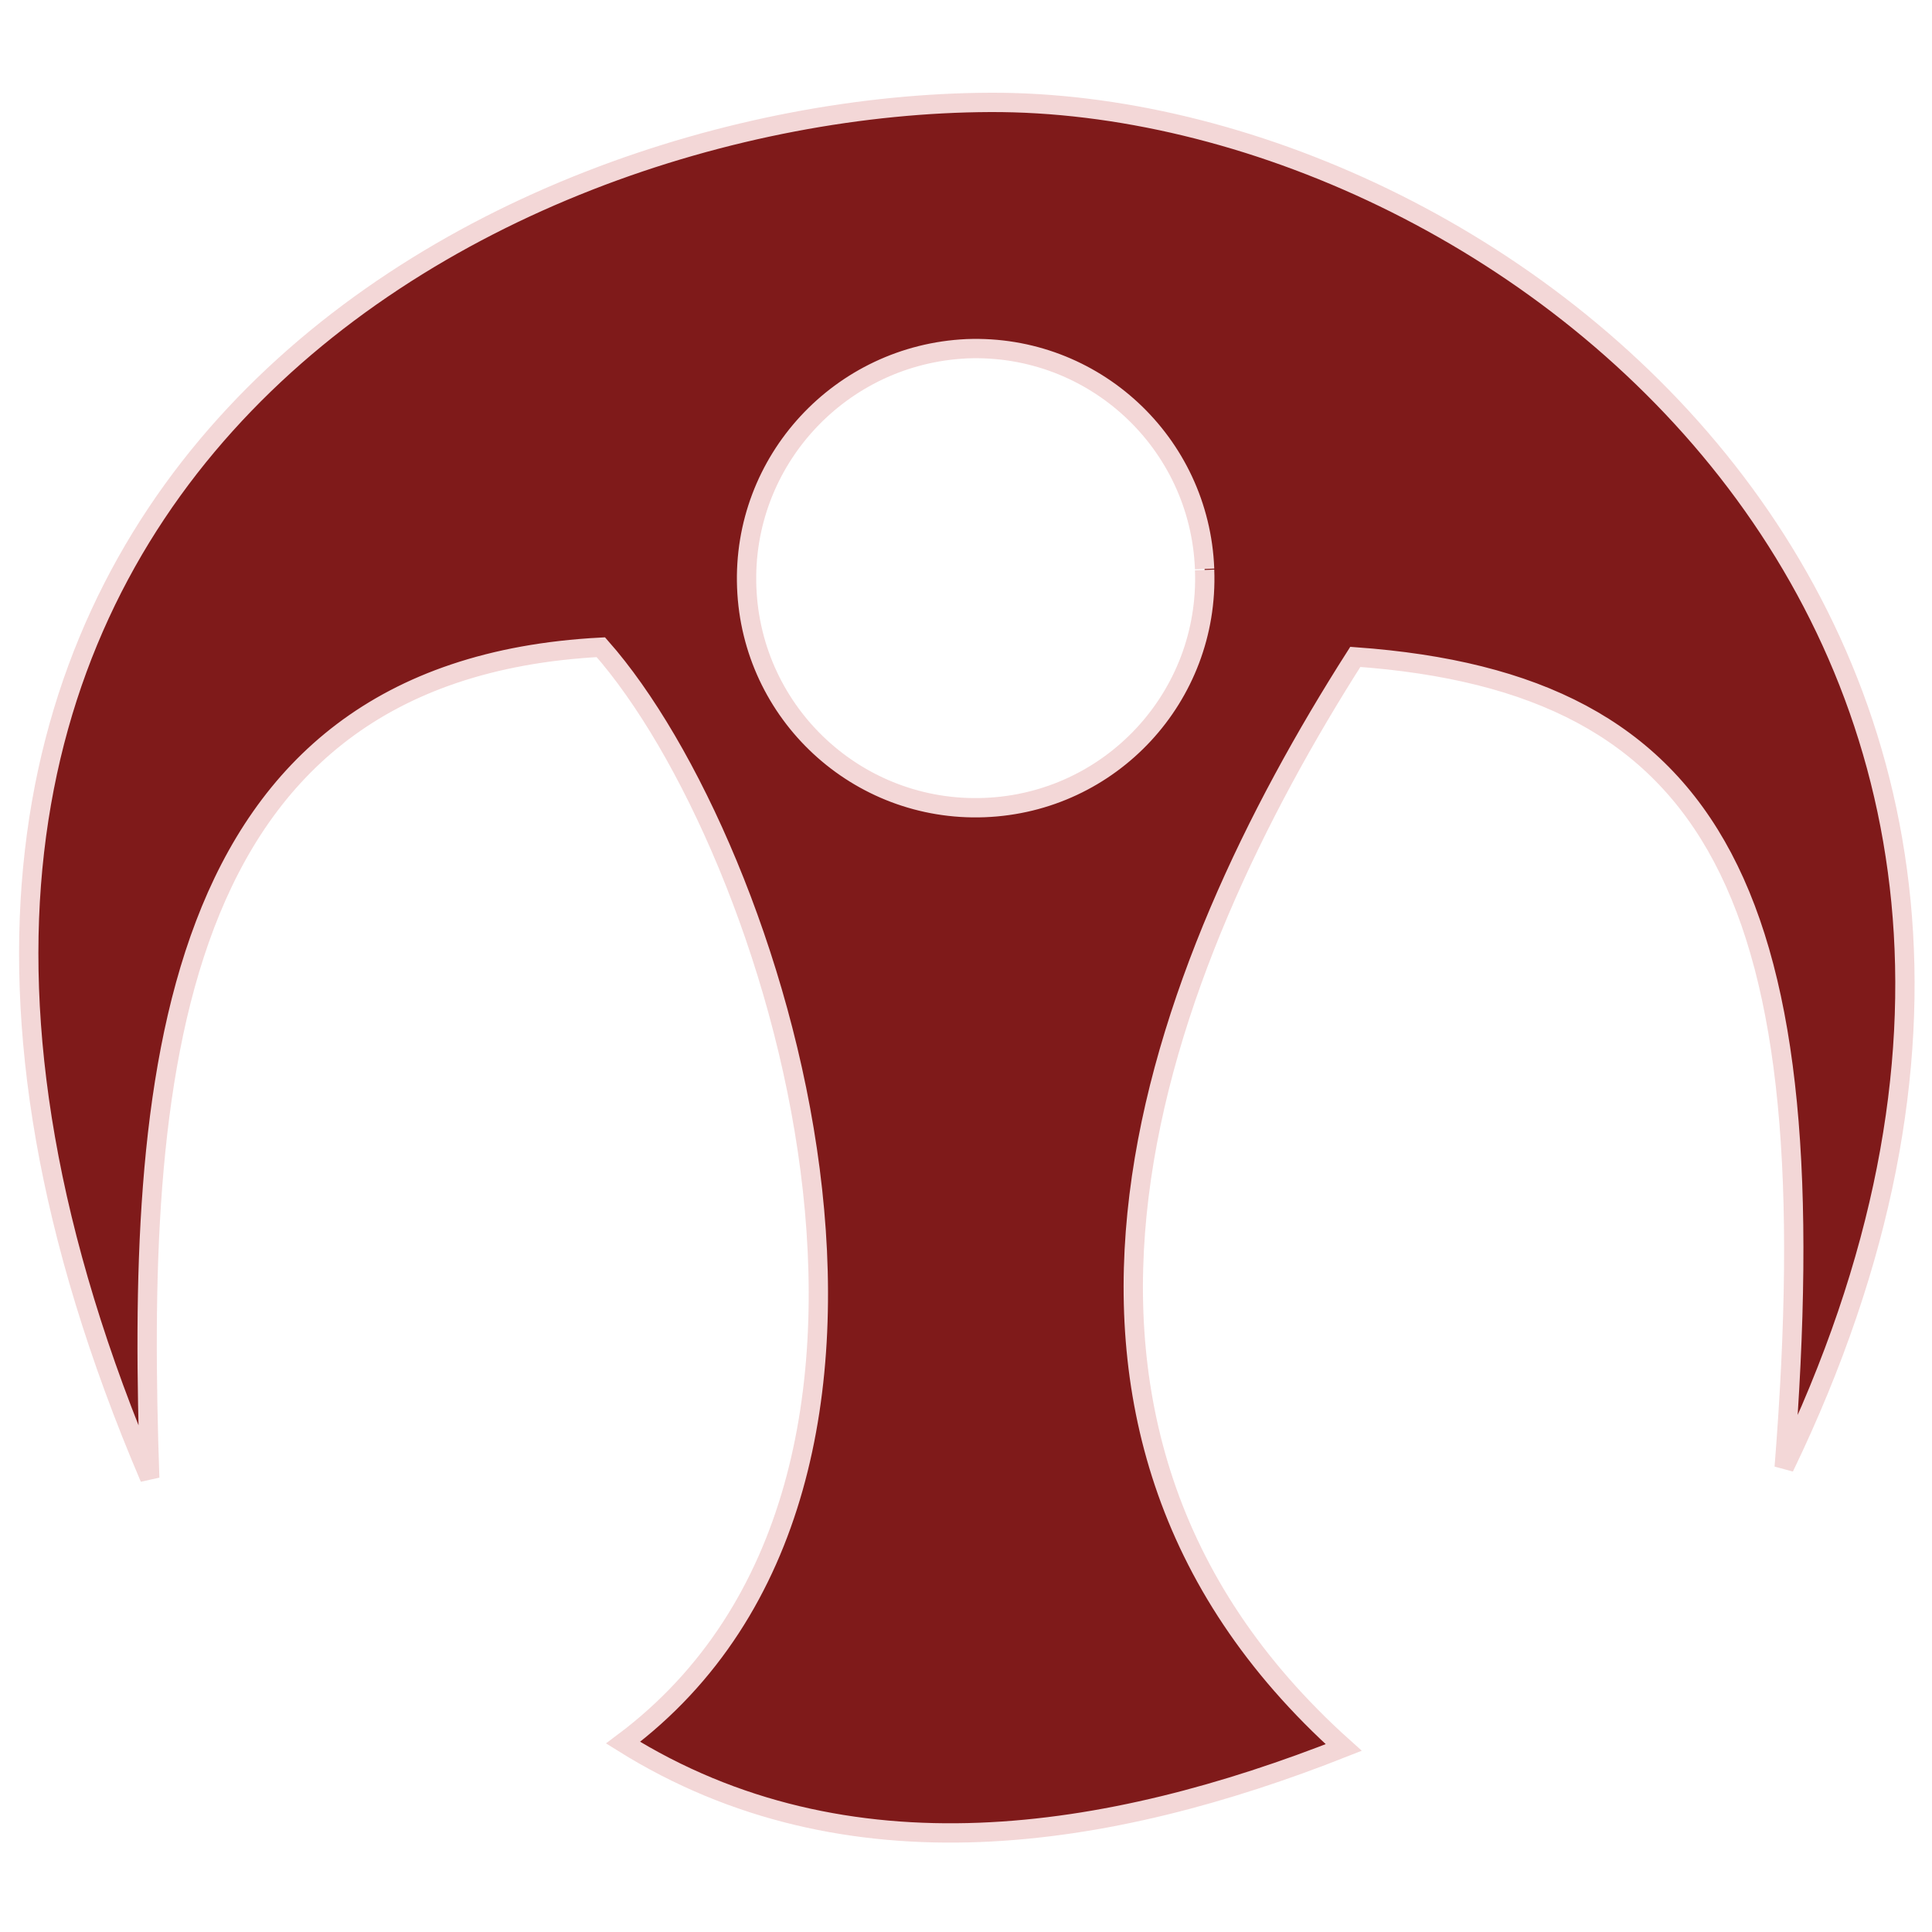 <svg version="1.1" id="svg1" width="200" height="200" viewBox="0 0 200 200"
   xmlns="http://www.w3.org/2000/svg"
   xmlns:svg="http://www.w3.org/2000/svg">
   <path style="fill:#7f1a1a;stroke:#f3d7d7;stroke-width:2" d="m 124.7,59.0 c 0.5,13.1 -9.7,24.1 -22.8,24.6 C 88.8,84.1 77.8,73.9 77.3,60.8 76.8,47.7 87.0,36.7 100.1,36.1 c 13.1,-0.5 24.1,9.7 24.6,22.8 M 64.5,180.4 c 23.2,14.5 50.3,10.1 74.6,0.5 C 101.4,147.1 119.9,100.0 140.3,68.0 177.8,70.7 189.4,92.7 184.7,151.9 226.4,65.5 154.7,10.4 102.5,10.6 50.6,10.8 -27.7,51.9 15.5,153.0 14.1,112.5 16.6,69.4 62.2,67.0 80.3,87.5 101.1,153.0 64.5,180.4 Z" />
</svg>
